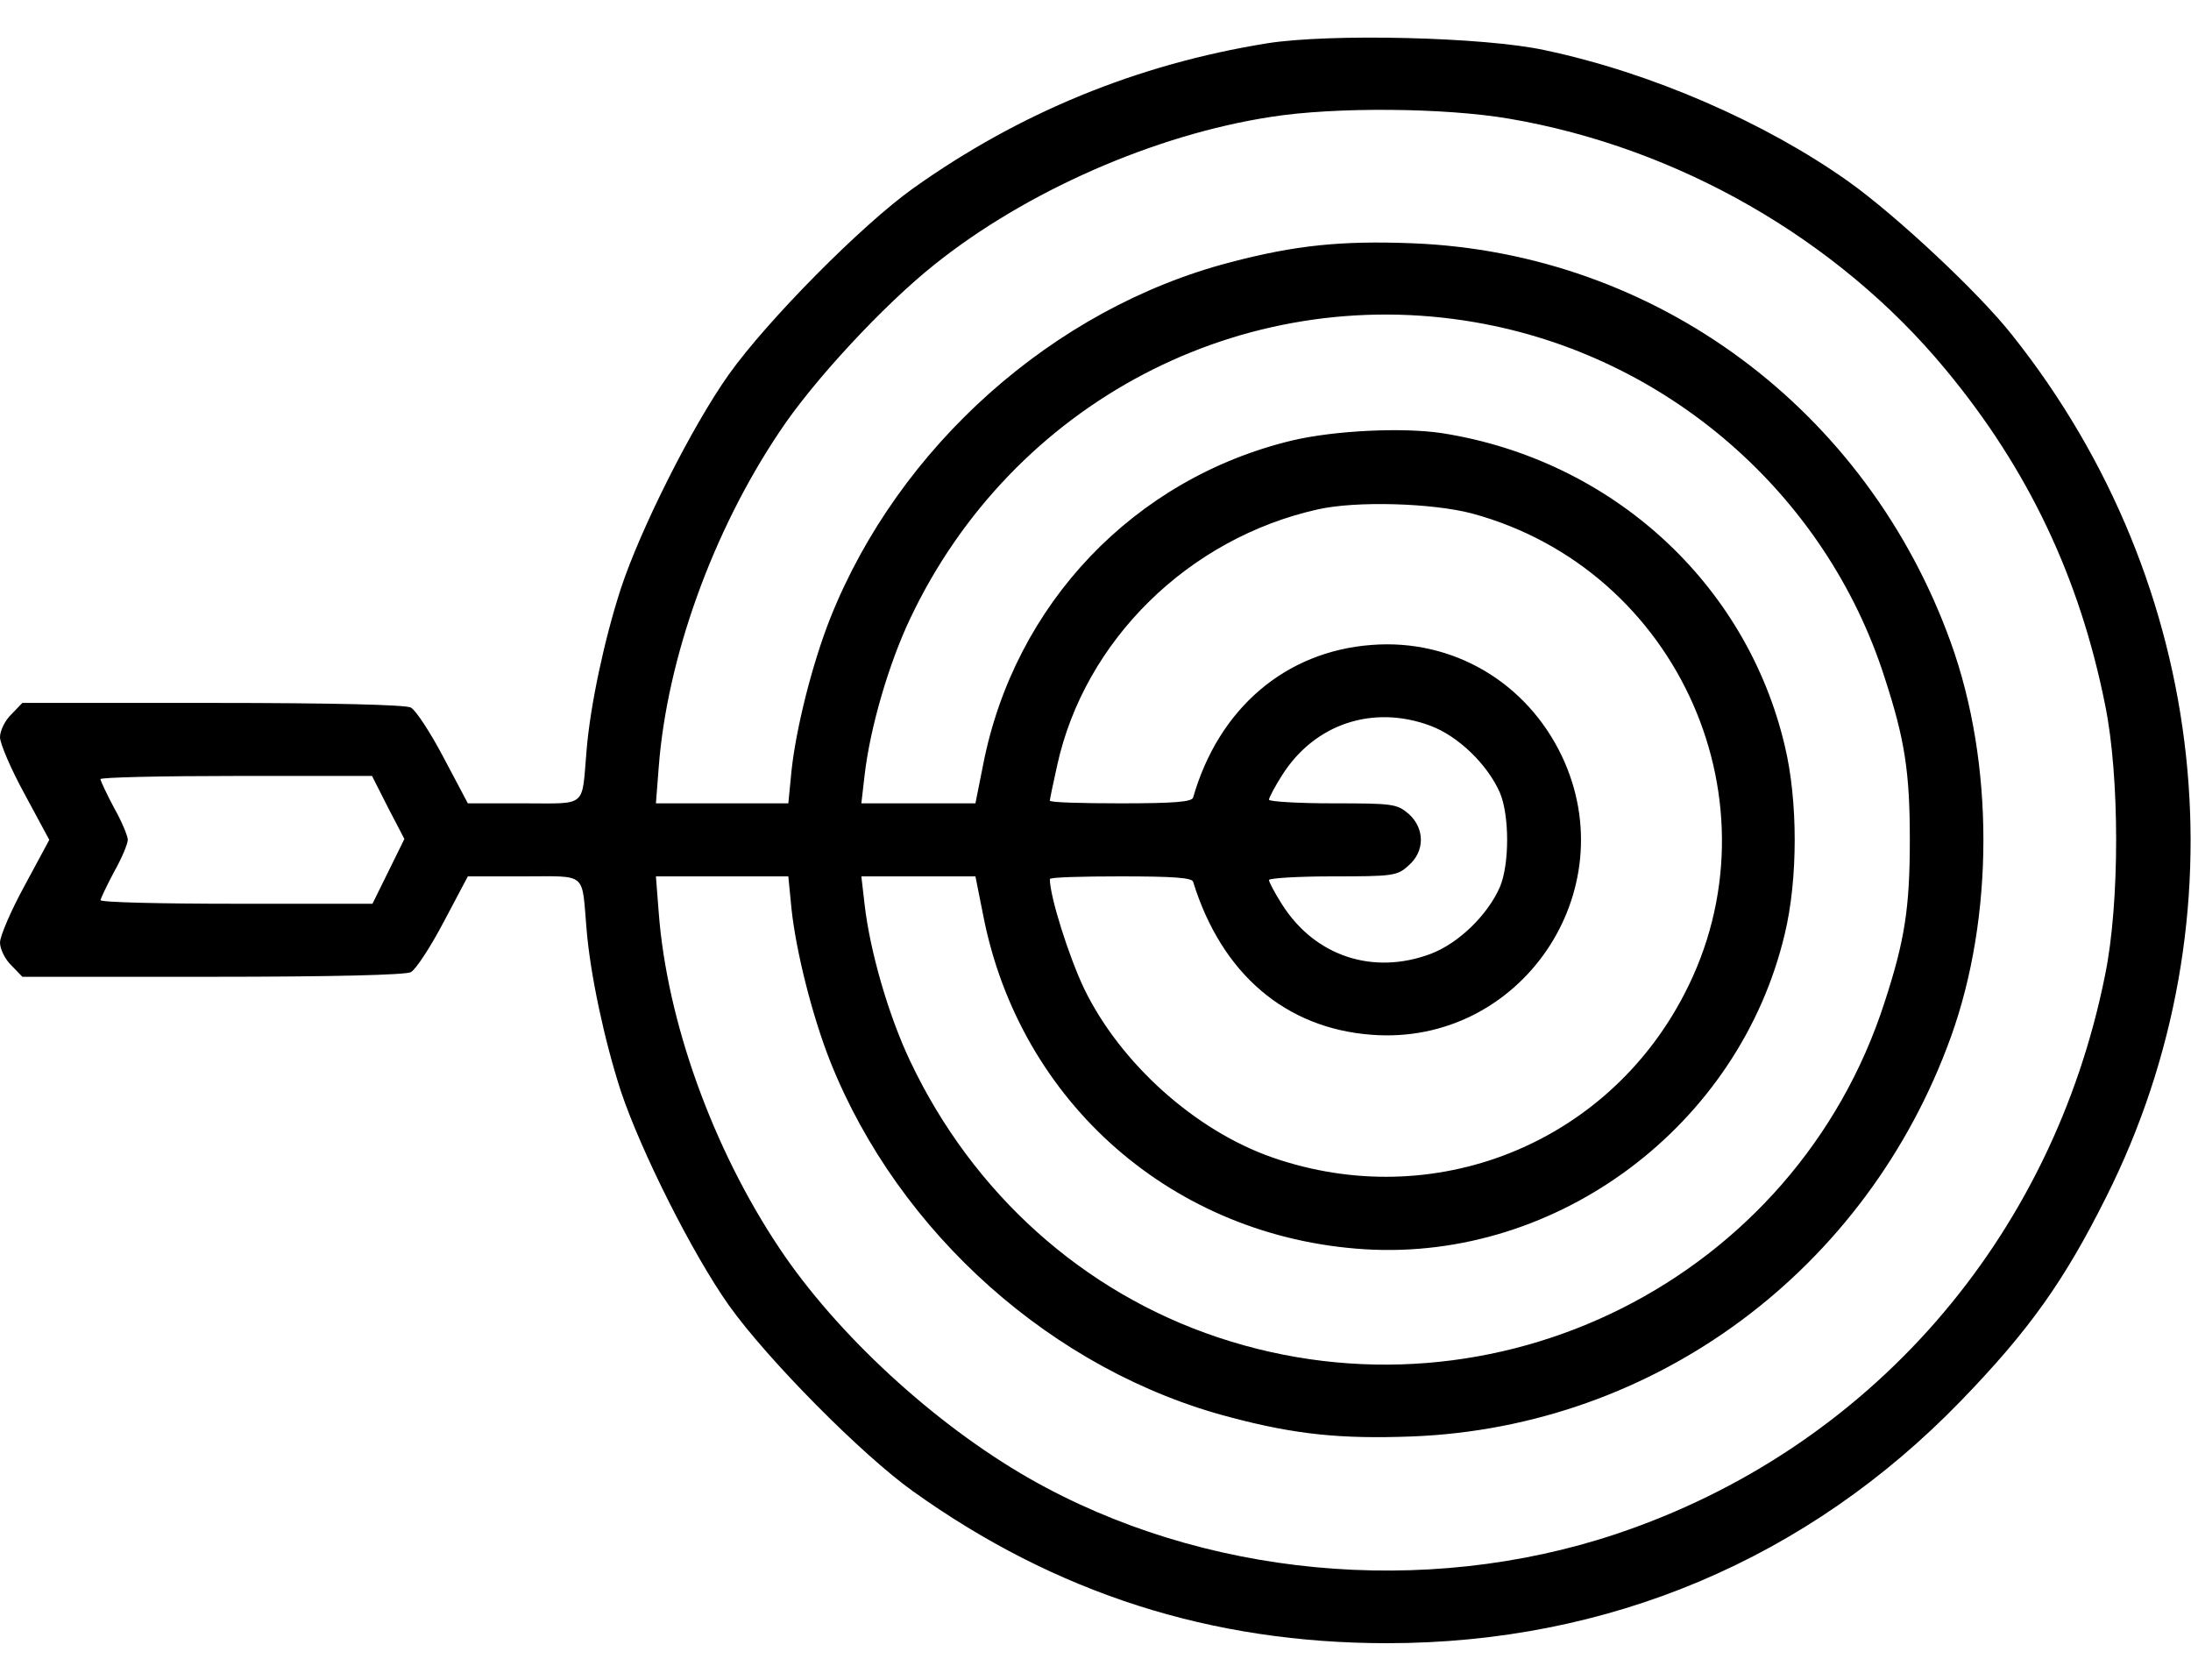 <svg width="30" height="23" viewBox="0 0 30 23" fill="none" xmlns="http://www.w3.org/2000/svg">
<path d="M17.344 0.594C15.569 0.881 13.956 1.544 12.5 2.581C11.8 3.081 10.512 4.381 9.981 5.125C9.475 5.838 8.769 7.244 8.5 8.062C8.275 8.756 8.081 9.662 8.031 10.281C7.963 11.069 8.05 11 7.169 11H6.406L6.075 10.375C5.894 10.031 5.694 9.725 5.625 9.688C5.55 9.65 4.544 9.625 2.906 9.625H0.306L0.156 9.781C0.069 9.863 0 10.006 0 10.094C0 10.181 0.15 10.531 0.338 10.875L0.675 11.5L0.338 12.125C0.15 12.469 0 12.819 0 12.906C0 12.994 0.069 13.137 0.156 13.219L0.306 13.375H2.906C4.544 13.375 5.55 13.35 5.625 13.312C5.694 13.275 5.894 12.969 6.075 12.625L6.406 12H7.169C8.05 12 7.963 11.931 8.031 12.719C8.081 13.338 8.275 14.244 8.5 14.938C8.775 15.762 9.481 17.169 9.981 17.875C10.512 18.619 11.8 19.919 12.5 20.419C14.456 21.819 16.587 22.5 18.994 22.5C22.025 22.5 24.75 21.35 26.85 19.181C27.781 18.219 28.262 17.544 28.837 16.394C30.756 12.575 30.262 8 27.556 4.594C27.1 4.013 25.969 2.956 25.312 2.487C24.169 1.675 22.606 0.994 21.156 0.688C20.331 0.506 18.2 0.456 17.344 0.594ZM20.663 1.625C22.975 2.019 25.163 3.275 26.637 5.056C27.769 6.419 28.475 7.906 28.825 9.656C29.025 10.637 29.025 12.363 28.825 13.344C28.1 16.975 25.587 19.85 22.125 21.006C19.5 21.881 16.462 21.594 14.094 20.244C12.794 19.5 11.456 18.269 10.669 17.087C9.756 15.719 9.131 13.981 9.019 12.488L8.981 12H9.887H10.794L10.838 12.45C10.9 13.025 11.119 13.906 11.369 14.537C12.306 16.887 14.425 18.775 16.844 19.406C17.738 19.644 18.369 19.706 19.337 19.669C22.669 19.538 25.562 17.387 26.712 14.2C27.306 12.55 27.306 10.45 26.712 8.8C25.562 5.606 22.675 3.462 19.337 3.331C18.369 3.294 17.738 3.356 16.837 3.594C14.425 4.225 12.306 6.112 11.369 8.463C11.119 9.094 10.9 9.975 10.838 10.55L10.794 11H9.887H8.981L9.019 10.512C9.131 9.019 9.756 7.281 10.669 5.919C11.125 5.225 12.106 4.169 12.8 3.619C14.05 2.619 15.812 1.844 17.406 1.6C18.281 1.462 19.788 1.475 20.663 1.625ZM20.194 4.412C22.812 4.862 25 6.756 25.806 9.281C26.081 10.125 26.15 10.569 26.15 11.5C26.15 12.431 26.081 12.875 25.806 13.719C24.587 17.512 20.475 19.581 16.675 18.312C14.825 17.694 13.319 16.337 12.463 14.531C12.169 13.912 11.912 13.031 11.838 12.381L11.794 12H12.575H13.356L13.463 12.537C13.963 15.1 16.069 16.944 18.688 17.106C21.337 17.269 23.819 15.406 24.438 12.787C24.619 12.037 24.619 10.963 24.438 10.213C23.913 7.981 22.062 6.294 19.744 5.931C19.206 5.85 18.275 5.894 17.694 6.031C15.531 6.55 13.894 8.269 13.463 10.463L13.356 11H12.575H11.794L11.838 10.619C11.912 9.969 12.169 9.088 12.463 8.469C13.863 5.513 17 3.862 20.194 4.412ZM20.156 7.031C22.994 7.8 24.413 11.019 23.062 13.613C21.994 15.675 19.625 16.613 17.425 15.85C16.363 15.481 15.338 14.556 14.844 13.537C14.631 13.088 14.375 12.275 14.375 12.037C14.375 12.012 14.812 12 15.344 12C16.069 12 16.325 12.019 16.337 12.075C16.725 13.331 17.6 14.081 18.781 14.169C20.819 14.325 22.262 12.206 21.387 10.356C20.906 9.344 19.894 8.744 18.781 8.831C17.6 8.919 16.688 9.7 16.337 10.919C16.325 10.981 16.069 11 15.344 11C14.812 11 14.375 10.988 14.375 10.963C14.375 10.944 14.419 10.731 14.475 10.481C14.85 8.769 16.275 7.369 18.044 6.975C18.569 6.856 19.613 6.888 20.156 7.031ZM19.587 9.938C19.969 10.081 20.369 10.469 20.538 10.856C20.669 11.169 20.669 11.831 20.538 12.144C20.369 12.531 19.969 12.919 19.587 13.062C18.8 13.356 18.006 13.094 17.556 12.387C17.456 12.231 17.375 12.075 17.375 12.05C17.375 12.025 17.769 12 18.244 12C19.062 12 19.131 11.994 19.281 11.856C19.512 11.662 19.512 11.344 19.288 11.144C19.125 11.006 19.069 11 18.244 11C17.769 11 17.375 10.975 17.375 10.95C17.375 10.925 17.456 10.769 17.556 10.613C18 9.912 18.8 9.644 19.587 9.938ZM5.312 11.056L5.537 11.488L5.319 11.931L5.1 12.375H3.237C2.212 12.375 1.375 12.356 1.375 12.325C1.381 12.3 1.462 12.125 1.562 11.938C1.669 11.75 1.75 11.55 1.75 11.5C1.75 11.45 1.669 11.25 1.562 11.062C1.462 10.875 1.381 10.7 1.375 10.669C1.375 10.644 2.212 10.625 3.237 10.625H5.094L5.312 11.056Z" fill="black"/>
</svg>
